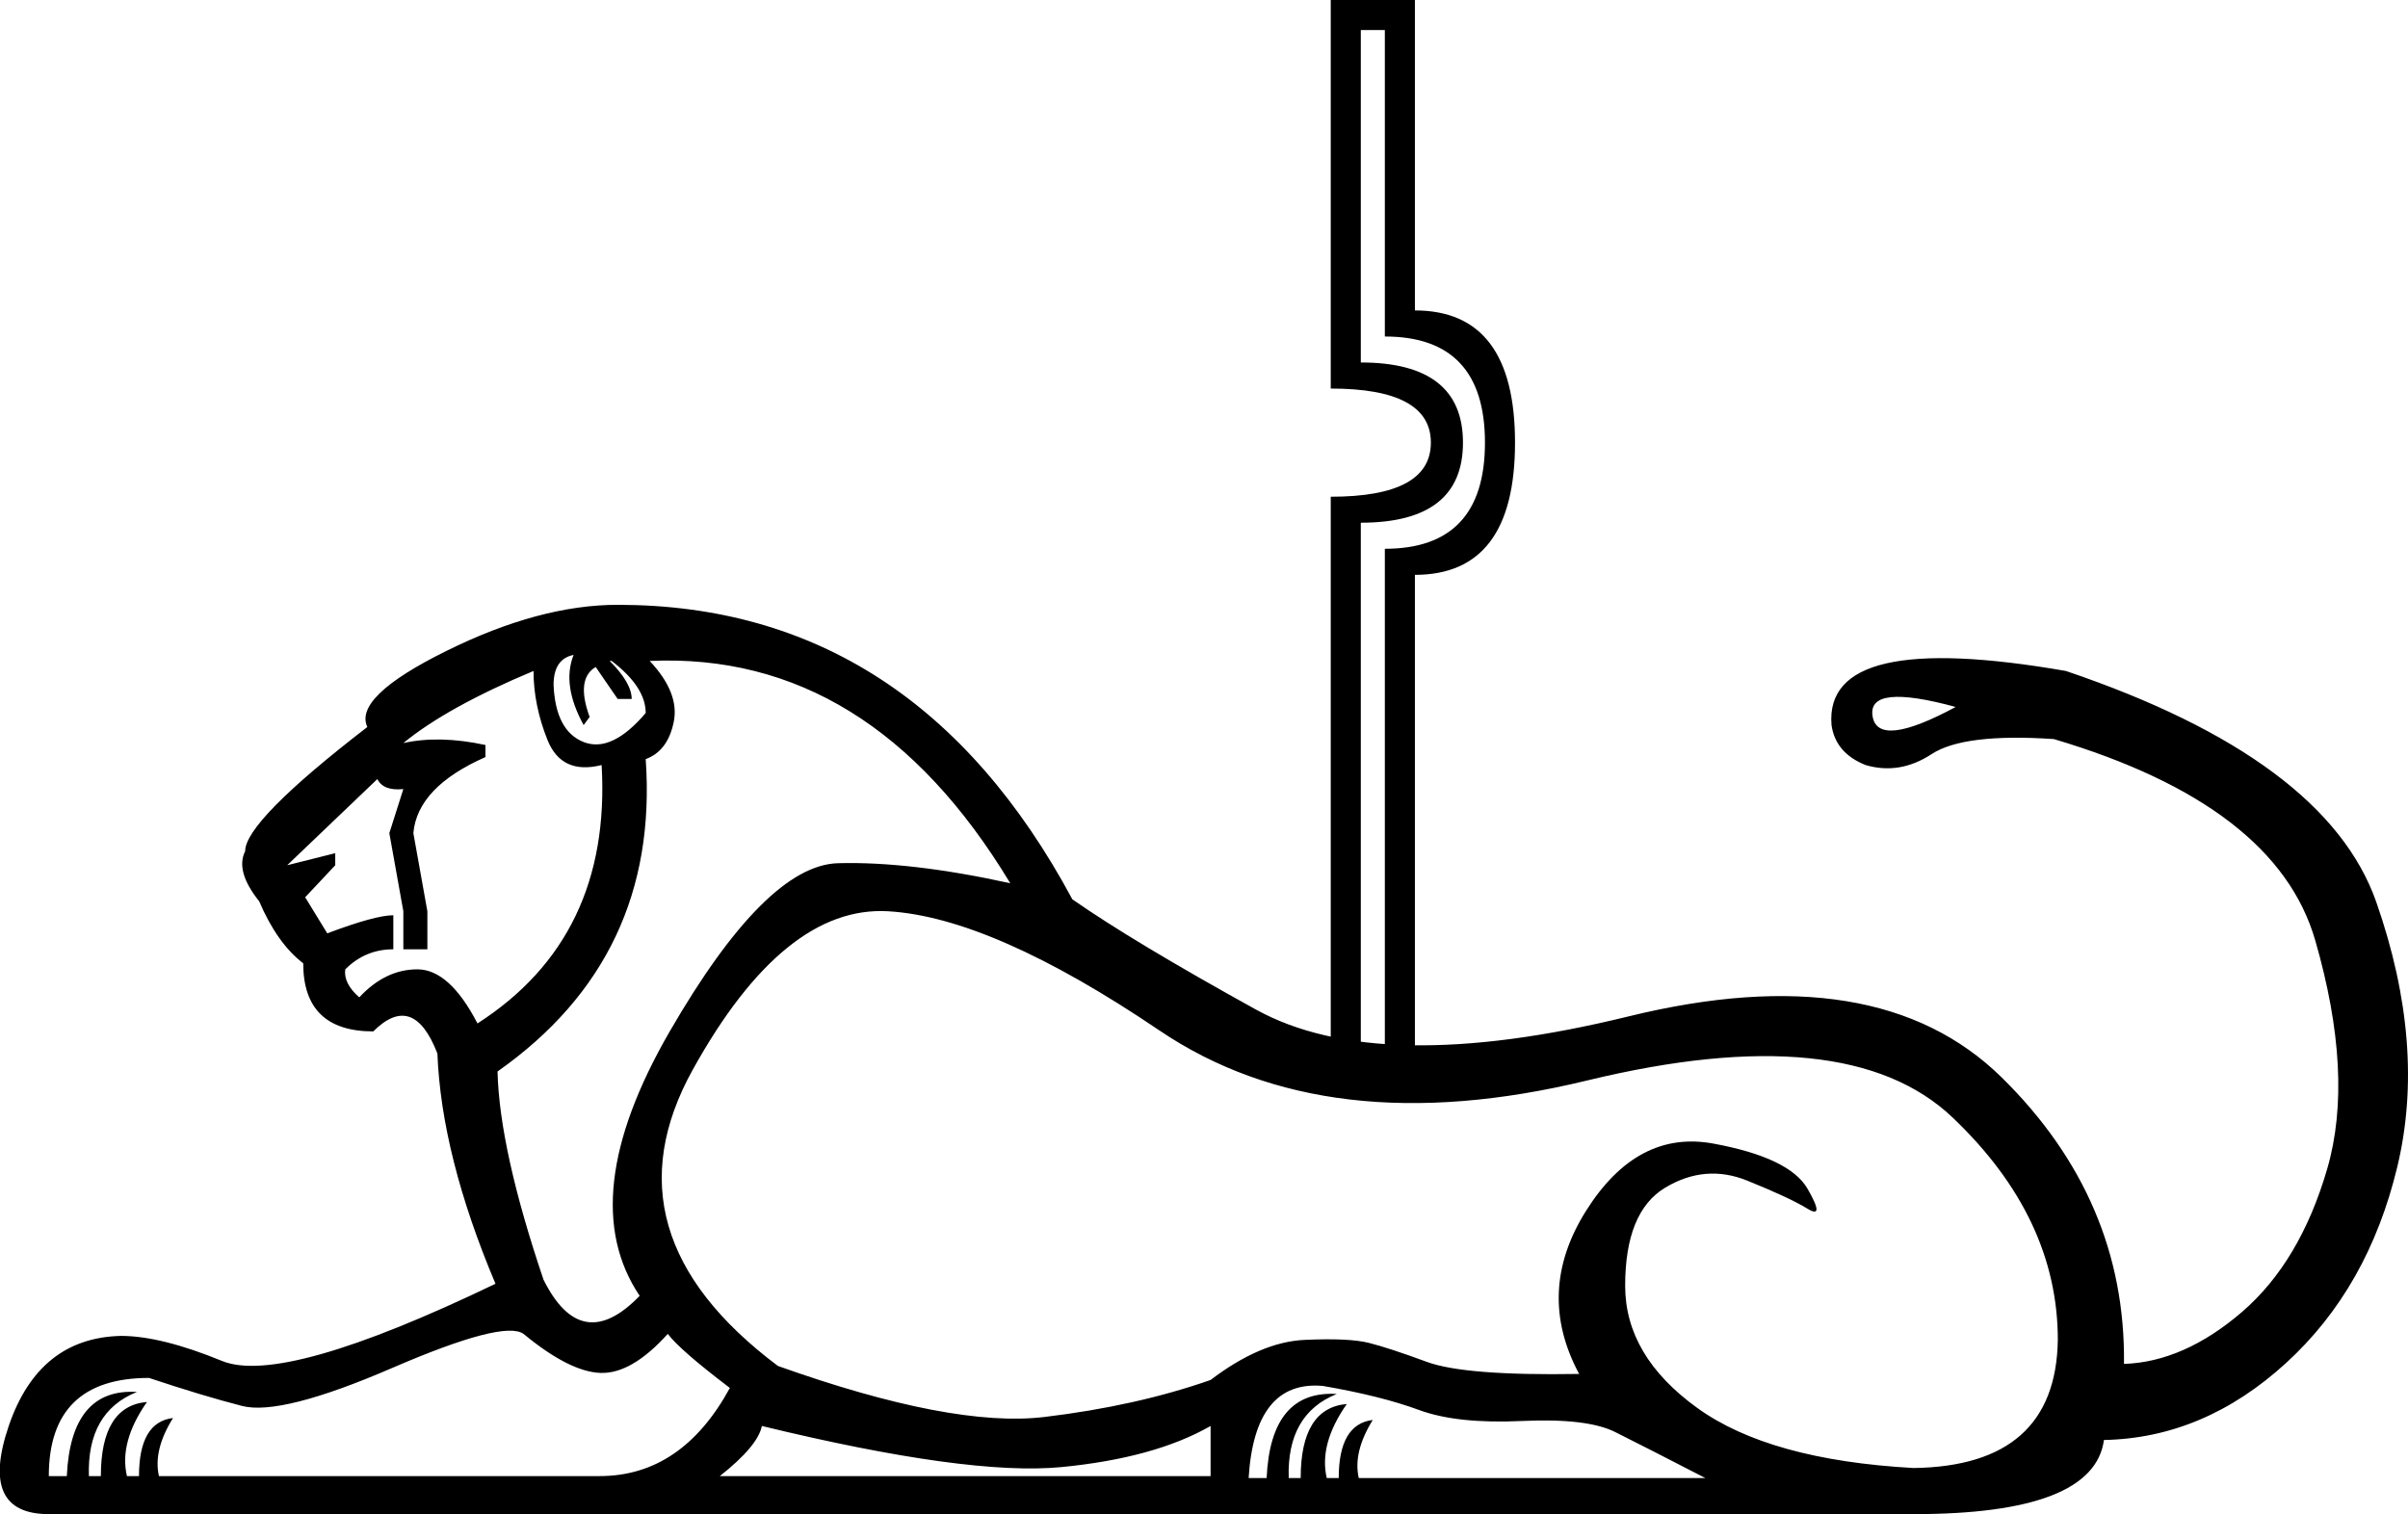 <?xml version='1.0' encoding ='UTF-8' standalone='yes'?>
<svg width='25.952' height='16.32' xmlns='http://www.w3.org/2000/svg' xmlns:xlink='http://www.w3.org/1999/xlink' xmlns:inkscape='http://www.inkscape.org/namespaces/inkscape'>
<path style='fill:#000000; stroke:none' d=' M 5.966 7.383  Q 5.988 7.879 6.29 7.998  Q 6.592 8.117 6.959 7.685  Q 6.959 7.404 6.592 7.124  L 6.571 7.124  Q 6.808 7.361 6.808 7.534  L 6.657 7.534  L 6.42 7.189  Q 6.204 7.318 6.355 7.728  L 6.29 7.815  Q 6.053 7.383 6.182 7.059  Q 5.966 7.102 5.966 7.383  Z  M 4.347 8.009  Q 4.736 7.923 5.232 8.03  L 5.232 8.16  Q 4.498 8.484 4.455 8.98  L 4.606 9.822  L 4.606 10.232  L 4.347 10.232  L 4.347 9.822  L 4.196 8.98  L 4.347 8.505  Q 4.131 8.527 4.067 8.397  L 3.095 9.326  L 3.613 9.196  L 3.613 9.326  L 3.289 9.671  L 3.527 10.06  Q 4.045 9.865 4.239 9.865  L 4.239 10.232  Q 3.937 10.232 3.721 10.448  Q 3.7 10.599 3.872 10.75  Q 4.153 10.448 4.498 10.448  Q 4.844 10.448 5.146 11.031  Q 6.592 10.103 6.484 8.246  Q 6.053 8.354 5.901 7.977  Q 5.75 7.599 5.75 7.232  Q 4.822 7.62 4.347 8.009  Z  M 17.019 14.809  Q 16.544 13.924 17.094 13.05  Q 17.645 12.175 18.465 12.326  Q 19.286 12.477 19.48 12.812  Q 19.674 13.147 19.48 13.028  Q 19.286 12.909 18.832 12.726  Q 18.379 12.542 17.947 12.801  Q 17.515 13.06 17.515 13.859  Q 17.515 14.615 18.293 15.176  Q 19.07 15.737 20.624 15.823  Q 22.157 15.802 22.178 14.442  Q 22.178 13.125 21.045 12.046  Q 19.912 10.966 17.105 11.646  Q 14.299 12.326 12.496 11.107  Q 10.694 9.887 9.571 9.822  Q 8.449 9.757 7.467 11.528  Q 6.484 13.298 8.384 14.723  Q 10.262 15.392 11.255 15.273  Q 12.248 15.154 13.047 14.874  Q 13.587 14.463 14.061 14.442  Q 14.536 14.42 14.752 14.474  Q 14.968 14.528 15.378 14.679  Q 15.788 14.83 17.019 14.809  Z  M 7.758 15.91  L 13.047 15.91  L 13.047 15.37  Q 12.442 15.716 11.439 15.813  Q 10.435 15.91 8.211 15.37  Q 8.168 15.586 7.758 15.91  Z  M 14.407 15.025  Q 13.867 15.241 13.889 15.931  L 14.018 15.931  Q 14.018 15.176 14.515 15.133  Q 14.213 15.564 14.299 15.931  L 14.428 15.931  Q 14.428 15.349 14.795 15.305  Q 14.58 15.651 14.644 15.931  L 18.379 15.931  Q 17.71 15.586 17.407 15.435  Q 17.105 15.284 16.404 15.316  Q 15.702 15.349 15.292 15.197  Q 14.882 15.046 14.256 14.938  Q 13.522 14.874 13.457 15.931  L 13.651 15.931  Q 13.694 14.982 14.407 15.025  Z  M 10.888 9.52  Q 9.377 7.016 7.002 7.124  Q 7.326 7.469 7.261 7.782  Q 7.197 8.095 6.959 8.182  Q 7.11 10.319 5.362 11.549  Q 5.383 12.391 5.858 13.794  Q 6.268 14.615 6.894 13.967  Q 6.182 12.909 7.218 11.117  Q 8.254 9.326 9.032 9.304  Q 9.809 9.283 10.888 9.52  Z  M 7.197 14.377  Q 6.808 14.809 6.473 14.798  Q 6.139 14.787 5.642 14.377  Q 5.427 14.226 4.228 14.744  Q 3.03 15.262 2.609 15.154  Q 2.188 15.046 1.606 14.852  Q 0.526 14.852 0.526 15.91  L 0.72 15.91  Q 0.764 14.96 1.476 15.003  Q 0.936 15.219 0.958 15.91  L 1.087 15.91  Q 1.087 15.154 1.584 15.111  Q 1.282 15.543 1.368 15.91  L 1.498 15.91  Q 1.498 15.327 1.865 15.284  Q 1.649 15.629 1.713 15.91  L 6.463 15.91  Q 7.348 15.91 7.866 14.96  Q 7.326 14.55 7.197 14.377  Z  M 22.891 14.701  Q 23.538 14.679 24.164 14.14  Q 24.79 13.6 25.082 12.596  Q 25.373 11.592 24.952 10.135  Q 24.531 8.678 22.135 7.966  Q 21.164 7.901 20.818 8.128  Q 20.473 8.354 20.106 8.246  Q 19.782 8.117 19.739 7.815  Q 19.653 6.778 22.265 7.232  Q 25.071 8.182 25.611 9.725  Q 26.15 11.269 25.837 12.575  Q 25.524 13.881 24.639 14.69  Q 23.754 15.5 22.675 15.521  Q 22.567 16.32 20.624 16.32  L 0.526 16.32  Q -0.229 16.32 0.094 15.37  Q 0.418 14.42 1.303 14.399  Q 1.735 14.399 2.393 14.669  Q 3.052 14.938 5.34 13.837  Q 4.757 12.456 4.714 11.355  Q 4.455 10.686 4.023 11.117  Q 3.268 11.117 3.268 10.383  Q 2.987 10.168 2.793 9.714  Q 2.534 9.39 2.642 9.175  Q 2.642 8.851 3.959 7.836  Q 3.807 7.512 4.811 7.016  Q 5.815 6.519 6.657 6.519  Q 9.852 6.519 11.557 9.693  Q 12.205 10.146 13.533 10.88  Q 14.86 11.614 17.548 10.956  Q 20.235 10.297 21.574 11.614  Q 22.912 12.931 22.891 14.701  Z  M 21.077 7.62  Q 20.127 7.361 20.181 7.717  Q 20.235 8.074 21.077 7.62  Z  M 15.421 4.771  Q 15.421 4.188 14.342 4.188  L 14.342 0  L 15.249 0  L 15.249 3.346  Q 16.328 3.346 16.328 4.771  Q 16.328 6.196 15.249 6.196  L 15.249 11.787  L 14.342 11.787  L 14.342 5.354  Q 15.421 5.354 15.421 4.771  Z  M 15.767 4.771  Q 15.767 5.634 14.666 5.634  L 14.666 11.463  L 14.925 11.463  L 14.925 5.915  Q 16.004 5.915 16.004 4.771  Q 16.004 3.627 14.925 3.627  L 14.925 0.324  L 14.666 0.324  L 14.666 3.907  Q 15.767 3.907 15.767 4.771  L 15.767 4.771  Z '/></svg>
